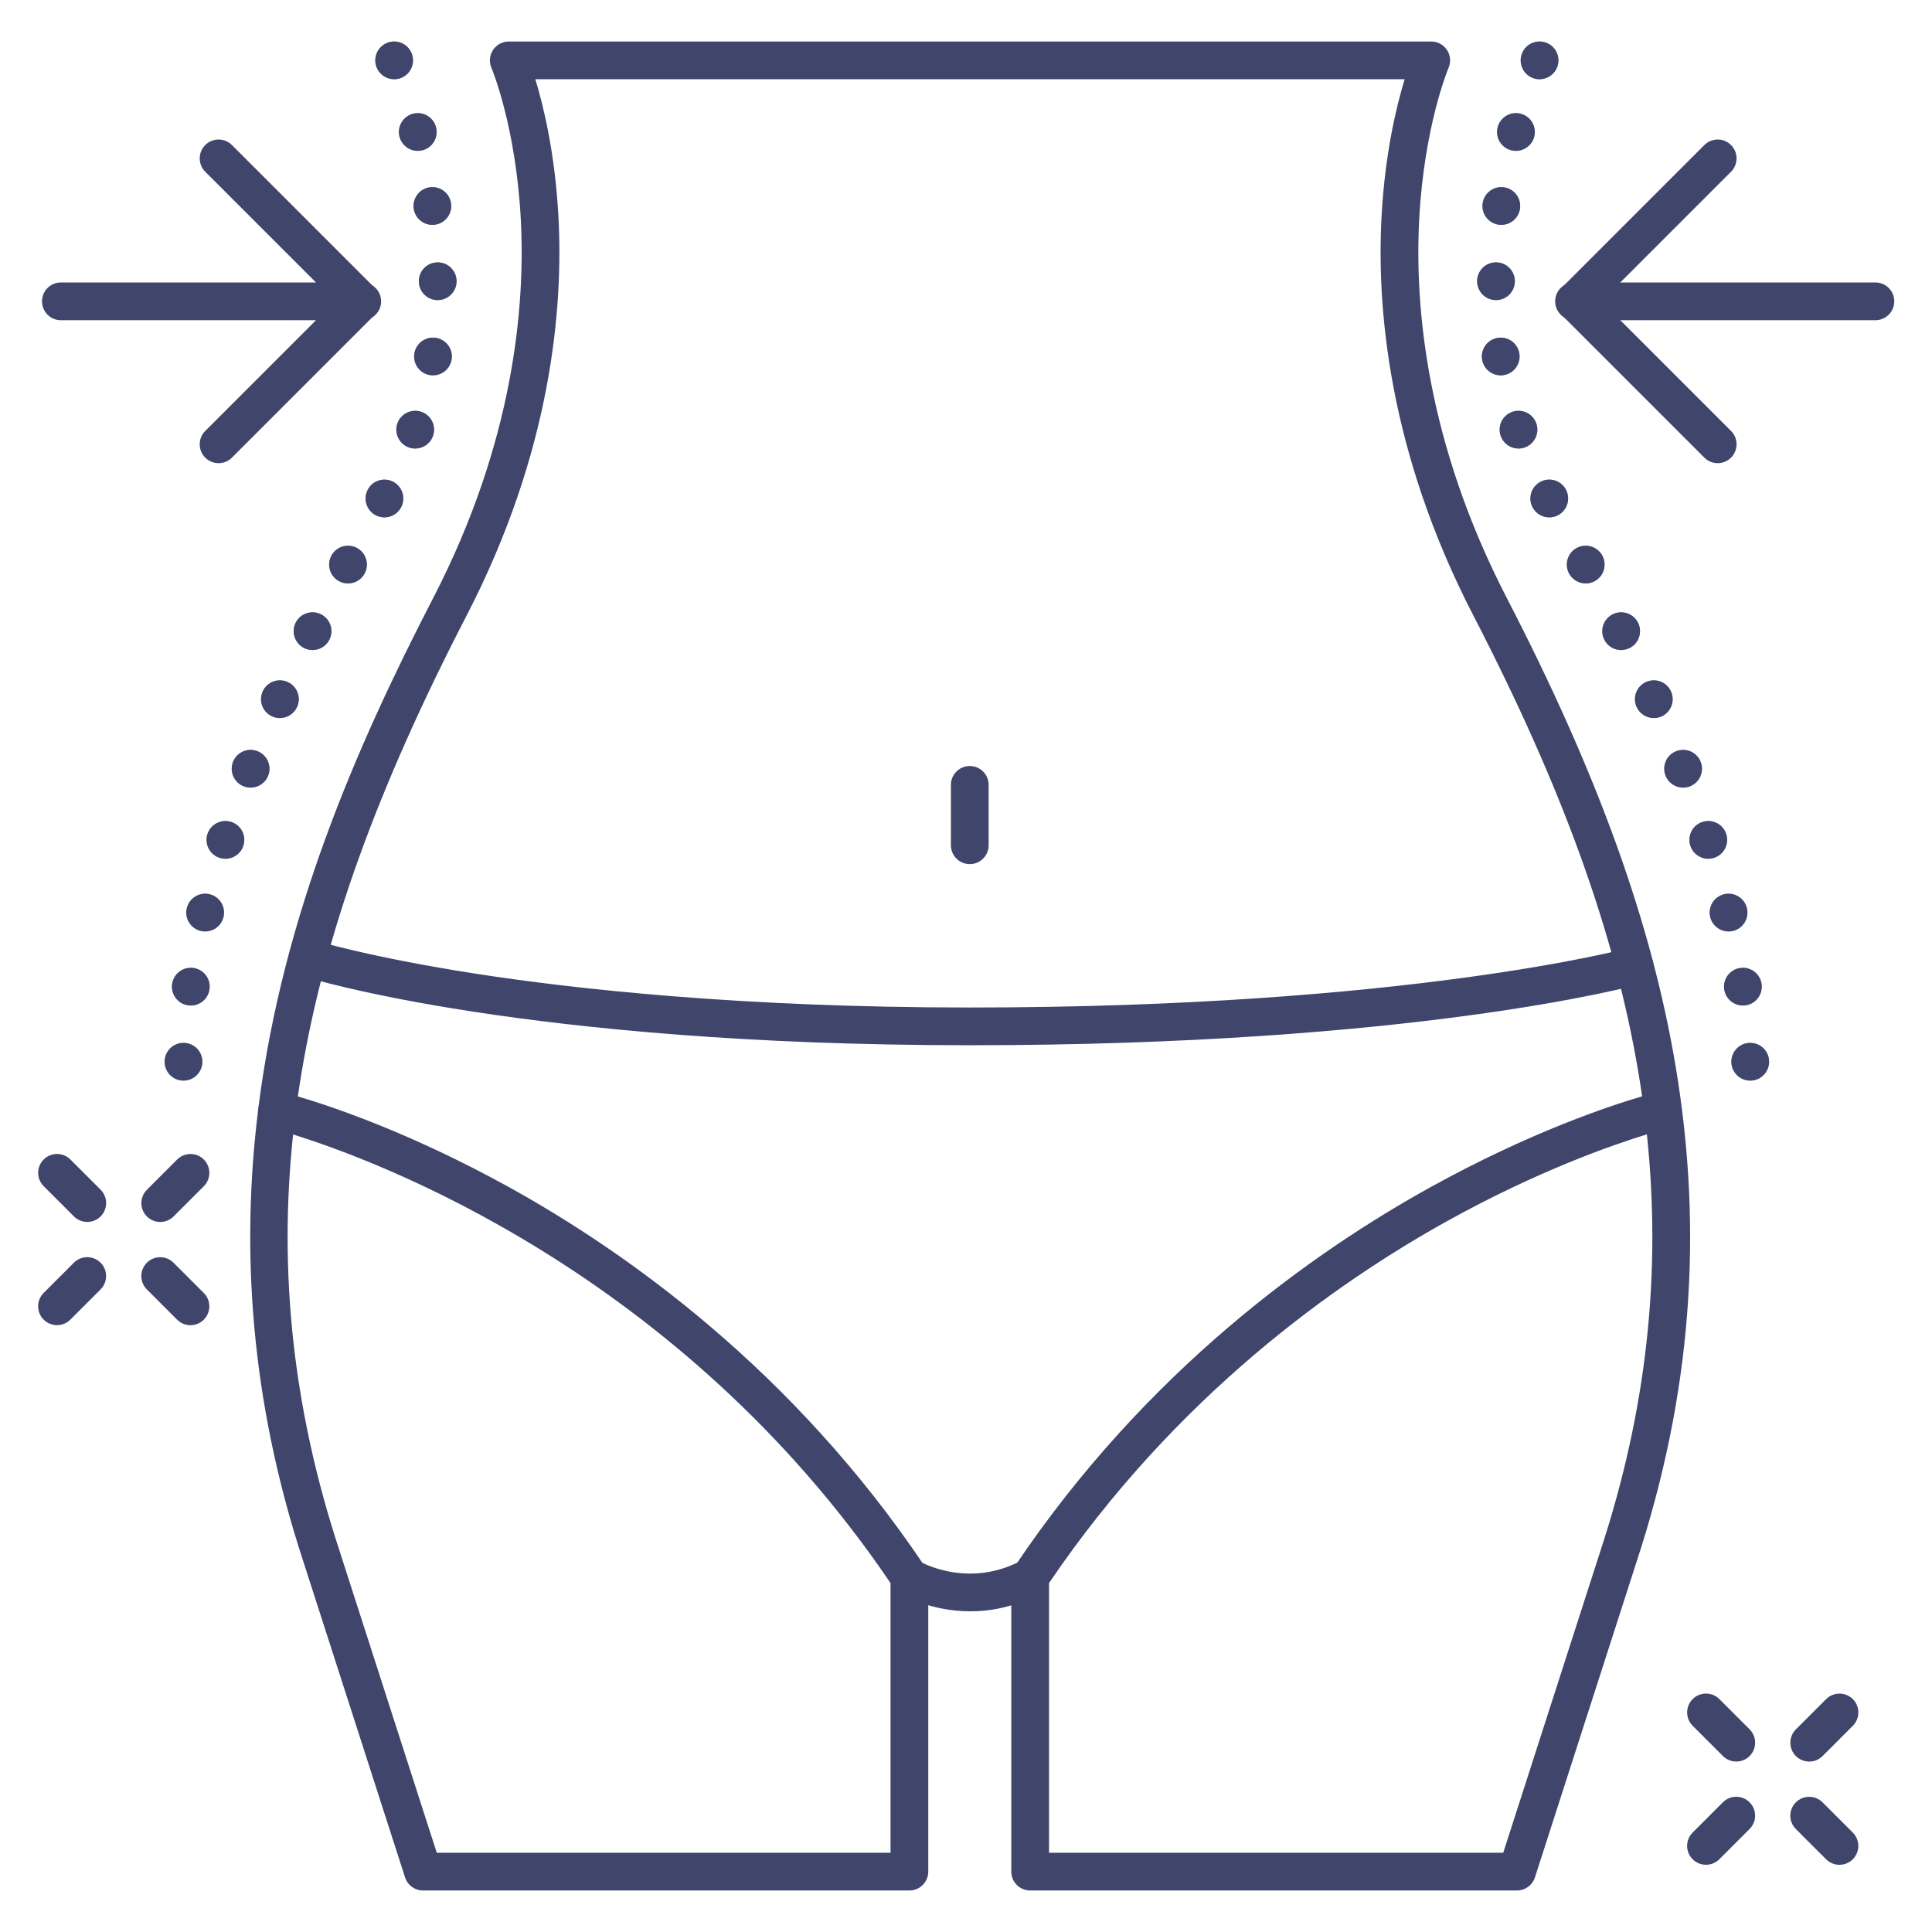 <?xml version="1.0" ?><svg enable-background="new 0 0 512 512" version="1.1" viewBox="0 0 512 512" xml:space="preserve" xmlns="http://www.w3.org/2000/svg" xmlns:xlink="http://www.w3.org/1999/xlink"><g id="Lines"><g><g><path d="M402.013,501H273c-2.762,0-5-2.239-5-5v-78c0-0.992,0.295-1.961,0.847-2.784     c34.986-52.184,79.42-83.595,110.534-100.756c26.122-14.408,47.131-21.384,55.797-23.924c-0.306-2.12-0.638-4.243-0.995-6.37     c-6.203-36.9-20.093-75.354-43.712-121.017c-22.524-43.548-25.668-81.617-24.338-105.884c0.908-16.571,3.917-29.064,6.115-36.265     H141.869c2.199,7.201,5.207,19.694,6.115,36.265c1.33,24.267-1.814,62.336-24.339,105.884     c-23.619,45.663-37.508,84.117-43.711,121.017c-0.359,2.137-0.692,4.272-1,6.402c8.734,2.566,29.674,9.545,55.685,23.891     c31.115,17.161,75.548,48.572,110.534,100.756c0.552,0.823,0.847,1.792,0.847,2.784v78c0,2.761-2.238,5-5,5H112.104     c-2.171,0-4.094-1.401-4.759-3.467l-26.982-83.787c-14.062-42.854-16.514-82.631-11.97-119.479     c-0.002-0.398,0.043-0.803,0.141-1.208c0.007-0.03,0.015-0.06,0.022-0.089c6.411-50.096,25.699-94.764,46.208-134.415     c21.378-41.331,24.45-77.329,23.262-100.249c-1.289-24.873-7.728-40.18-7.793-40.332c-0.661-1.544-0.503-3.322,0.422-4.724     s2.491-2.25,4.171-2.25h244.465c1.684,0,3.253,0.847,4.178,2.253c0.925,1.406,1.08,3.184,0.412,4.729     c-0.062,0.144-6.5,15.451-7.789,40.324c-1.188,22.92,1.883,58.917,23.262,100.249c24.109,46.612,38.311,86,44.69,123.954     c7.471,44.44,4.103,87.377-10.298,131.263l-26.974,83.761C406.106,499.599,404.184,501,402.013,501z M278,491h120.37     l25.865-80.32c12.105-36.891,16.13-73.054,12.204-110.068c-9.054,2.776-28.762,9.625-52.541,22.776     c-29.798,16.479-72.247,46.501-105.898,96.14V491z M115.746,491H236v-71.472C179.988,336.892,99.227,307.321,77.672,300.655     c-3.919,36.999,0.106,73.143,12.2,109.999L115.746,491z" fill="#3F456B"/></g></g><g><g><path d="M257.163,427.015c-10.675,0-18.265-4.444-18.735-4.727c-2.368-1.421-3.136-4.492-1.715-6.86     c1.417-2.361,4.474-3.131,6.84-1.727c0.571,0.333,12.967,7.367,27.107-0.12c2.442-1.291,5.467-0.361,6.759,2.08     s0.361,5.466-2.079,6.758C268.837,425.861,262.6,427.015,257.163,427.015z" fill="#3F456B"/></g></g><g><g><path d="M257,277c-117.42,0-174.626-17.62-177.004-18.37c-2.633-0.831-4.095-3.639-3.264-6.273     c0.83-2.633,3.638-4.094,6.271-3.265c0.215,0.067,14.652,4.539,43.12,8.953C152.469,262.13,196.562,267,257,267     c115.983,0,174.29-15.663,174.866-15.821c2.662-0.73,5.414,0.833,6.146,3.496c0.731,2.663-0.833,5.415-3.496,6.147     C432.114,261.482,374.326,277,257,277z" fill="#3F456B"/></g></g><g><g><path d="M257,229c-2.762,0-5-2.239-5-5v-16c0-2.761,2.238-5,5-5s5,2.239,5,5v16C262,226.761,259.762,229,257,229z     " fill="#3F456B"/></g></g><g><g><g><path d="M96,84.858H16.133c-2.761,0-5-2.239-5-5s2.239-5,5-5H96c2.761,0,5,2.239,5,5S98.761,84.858,96,84.858z" fill="#3F456B"/></g></g><g><g><path d="M57.928,122.743c-1.28,0-2.559-0.488-3.536-1.464c-1.953-1.953-1.953-5.119,0-7.071l34.349-34.349      L54.392,45.509c-1.953-1.953-1.953-5.119,0-7.071c1.954-1.952,5.119-1.952,7.071,0l37.884,37.885      c1.953,1.953,1.953,5.119,0,7.071l-37.884,37.885C60.487,122.254,59.208,122.743,57.928,122.743z" fill="#3F456B"/></g></g></g><g><g><g><path d="M497,84.858h-79.867c-2.762,0-5-2.239-5-5s2.238-5,5-5H497c2.762,0,5,2.239,5,5      S499.762,84.858,497,84.858z" fill="#3F456B"/></g></g><g><g><path d="M455.206,122.743c-1.279,0-2.56-0.488-3.535-1.464l-37.885-37.885c-1.953-1.953-1.953-5.119,0-7.071      l37.885-37.885c1.951-1.952,5.119-1.952,7.07,0c1.953,1.953,1.953,5.119,0,7.071l-34.349,34.349l34.349,34.349      c1.953,1.953,1.953,5.119,0,7.071C457.766,122.254,456.485,122.743,455.206,122.743z" fill="#3F456B"/></g></g></g><g opacity="0.5"><g><path d="M458.83,281.6L458.83,281.6c-0.12-2.76,2.01-5.1,4.77-5.22l0,0c2.76-0.13,5.101,2,5.22,4.76l0,0     c0.131,2.76-2,5.1-4.76,5.23l0,0c-0.08,0-0.16,0-0.229,0l0,0C461.17,286.37,458.96,284.28,458.83,281.6z M456.939,262.2     c-0.399-2.73,1.48-5.27,4.221-5.67l0,0c2.729-0.41,5.27,1.48,5.67,4.21l0,0c0.41,2.73-1.48,5.28-4.21,5.68l0,0     c-0.25,0.04-0.5,0.05-0.74,0.05l0,0C459.439,266.47,457.31,264.69,456.939,262.2z M453.22,243L453.22,243     c-0.64-2.69,1.021-5.38,3.71-6.02l0,0c2.68-0.64,5.38,1.02,6.021,3.7l0,0l0,0l0,0c0.64,2.69-1.021,5.39-3.71,6.03l0,0     c-0.391,0.09-0.771,0.13-1.16,0.13l0,0C455.819,246.84,453.77,245.3,453.22,243z M447.95,224.09     c-0.841-2.63,0.619-5.44,3.25-6.28l0,0c2.63-0.83,5.439,0.62,6.279,3.25l0,0c0.84,2.63-0.62,5.44-3.25,6.28l0,0     c-0.5,0.16-1.01,0.24-1.52,0.24l0,0C450.59,227.58,448.63,226.22,447.95,224.09z M441.38,205.54c-1-2.58,0.27-5.47,2.84-6.47l0,0     c2.58-1.01,5.48,0.27,6.48,2.84l0,0c1,2.58-0.28,5.47-2.851,6.48l0,0c-0.59,0.23-1.21,0.34-1.81,0.34l0,0     C444.04,208.73,442.149,207.52,441.38,205.54z M433.72,187.35L433.72,187.35c-1.14-2.52-0.02-5.48,2.5-6.61l0,0     c2.51-1.14,5.48-0.02,6.61,2.49l0,0l0,0l0,0c1.14,2.52,0.02,5.48-2.49,6.62l0,0c-0.67,0.3-1.37,0.44-2.06,0.44l0,0     C436.38,190.29,434.56,189.2,433.72,187.35z M425.16,169.53c-1.25-2.47-0.261-5.47,2.199-6.72l0,0     c2.46-1.25,5.471-0.27,6.721,2.19l0,0l0,0l0,0c1.25,2.46,0.27,5.47-2.19,6.72l0,0c-0.729,0.37-1.5,0.55-2.26,0.55l0,0     C427.8,172.27,426.04,171.27,425.16,169.53z M415.859,152.05c-1.34-2.41-0.479-5.46,1.931-6.8l0,0c2.42-1.34,5.46-0.48,6.81,1.94     l0,0c1.34,2.41,0.47,5.45-1.939,6.8l0,0c-0.771,0.42-1.61,0.63-2.431,0.63l0,0C418.479,154.62,416.77,153.69,415.859,152.05z      M406.14,134.42L406.14,134.42c-1.28-2.45-0.33-5.47,2.12-6.75l0,0c2.45-1.28,5.47-0.33,6.75,2.12l0,0c0,0,0,0-0.01,0l0,0     c1.28,2.45,0.33,5.47-2.11,6.75l0,0c-0.74,0.38-1.53,0.57-2.31,0.57l0,0C408.77,137.11,407.03,136.13,406.14,134.42z      M397.71,115.54c-0.93-2.6,0.43-5.46,3.03-6.38l0,0c2.6-0.93,5.46,0.43,6.39,3.03l0,0c0.92,2.6-0.44,5.46-3.04,6.39l0,0     c-0.55,0.19-1.12,0.29-1.67,0.29l0,0C400.359,118.87,398.439,117.59,397.71,115.54z M392.75,95.14     c-0.37-2.73,1.55-5.25,4.28-5.62l0,0c2.739-0.37,5.26,1.54,5.63,4.28l0,0l0,0l0,0c0.37,2.74-1.551,5.25-4.28,5.63l0,0     c-0.23,0.03-0.46,0.04-0.68,0.04l0,0C395.24,99.47,393.09,97.65,392.75,95.14z M396.42,79.53c-2.76-0.02-4.98-2.27-4.97-5.03l0,0     c0.02-2.76,2.27-4.99,5.029-4.97l0,0c2.761,0.01,4.99,2.27,4.971,5.03l0,0c-0.011,2.75-2.25,4.97-5,4.97l0,0     C396.439,79.53,396.43,79.53,396.42,79.53z M397.2,59.55c-2.74-0.37-4.66-2.89-4.29-5.63l0,0c0.37-2.73,2.88-4.65,5.62-4.29l0,0     c2.739,0.37,4.659,2.89,4.289,5.63l0,0l0,0l0,0c-0.34,2.51-2.489,4.33-4.949,4.33l0,0C397.649,59.59,397.42,59.58,397.2,59.55z      M400.47,39.82c-2.67-0.7-4.27-3.44-3.57-6.11l0,0c0.7-2.67,3.44-4.27,6.11-3.57l0,0c2.67,0.7,4.271,3.44,3.57,6.11l0,0     c-0.59,2.24-2.62,3.73-4.84,3.73l0,0C401.319,39.98,400.899,39.93,400.47,39.82z M406.13,20.64c-2.561-1.03-3.8-3.94-2.771-6.5     l0,0c1.03-2.57,3.94-3.81,6.5-2.78l0,0c2.57,1.03,3.811,3.94,2.78,6.51l0,0l0,0l0,0c-0.79,1.95-2.66,3.13-4.64,3.13l0,0     C407.38,21,406.75,20.89,406.13,20.64z" fill="#3F456B"/></g></g><g opacity="0.5"><g><path d="M48.4,286.37c-2.76-0.13-4.9-2.47-4.77-5.23l0,0c0.13-2.76,2.46-4.89,5.22-4.76l0,0     c2.76,0.12,4.9,2.46,4.77,5.22l0,0l0,0l0,0c-0.12,2.68-2.34,4.77-4.99,4.77l0,0C48.55,286.37,48.47,286.37,48.4,286.37z      M49.84,266.42c-2.74-0.4-4.62-2.95-4.22-5.68l0,0c0.4-2.73,2.95-4.62,5.68-4.21l0,0c2.73,0.4,4.62,2.94,4.21,5.68l0,0     c-0.36,2.48-2.5,4.26-4.93,4.26l0,0C50.33,266.47,50.08,266.46,49.84,266.42z M53.21,246.71c-2.69-0.64-4.35-3.34-3.71-6.02l0,0     c0.64-2.69,3.34-4.35,6.03-3.71l0,0c2.68,0.64,4.34,3.33,3.7,6.02l0,0l0,0l0,0c-0.54,2.3-2.6,3.84-4.86,3.84l0,0     C53.99,246.84,53.6,246.8,53.21,246.71z M58.22,227.34c-2.63-0.83-4.08-3.65-3.25-6.28l0,0c0.84-2.63,3.65-4.08,6.28-3.25l0,0     c2.64,0.84,4.09,3.65,3.25,6.28l0,0l0,0l0,0c-0.67,2.13-2.64,3.49-4.76,3.49l0,0C59.24,227.58,58.73,227.5,58.22,227.34z      M64.6,208.39c-2.57-1-3.85-3.9-2.85-6.48l0,0c1.01-2.57,3.9-3.85,6.48-2.84l0,0c2.57,1,3.85,3.9,2.85,6.47l0,0     c-0.77,1.98-2.66,3.19-4.67,3.19l0,0C65.81,208.73,65.2,208.62,64.6,208.39z M72.12,189.85c-2.52-1.14-3.64-4.1-2.5-6.62l0,0     c1.14-2.51,4.1-3.63,6.61-2.49l0,0c2.52,1.13,3.64,4.1,2.5,6.61l0,0c-0.83,1.85-2.65,2.94-4.56,2.94l0,0     C73.48,190.29,72.78,190.15,72.12,189.85z M80.57,171.73c-2.47-1.25-3.45-4.26-2.2-6.73l0,0c1.25-2.46,4.26-3.44,6.72-2.19l0,0     c2.47,1.25,3.45,4.26,2.2,6.72l0,0l0,0l0,0c-0.88,1.74-2.64,2.74-4.46,2.74l0,0C82.06,172.27,81.29,172.09,80.57,171.73z      M89.8,153.99c-2.42-1.35-3.29-4.39-1.94-6.8l0,0c1.34-2.42,4.39-3.28,6.8-1.94l0,0c2.41,1.34,3.28,4.39,1.93,6.8l0,0     c-0.91,1.64-2.61,2.57-4.37,2.57l0,0C91.4,154.62,90.57,154.42,89.8,153.99z M99.57,136.54c-2.45-1.28-3.4-4.3-2.12-6.75l0,0     c1.28-2.45,4.3-3.39,6.74-2.12l0,0c2.45,1.28,3.4,4.3,2.12,6.75l0,0c-0.89,1.71-2.63,2.69-4.43,2.69l0,0     C101.1,137.11,100.3,136.92,99.57,136.54z M108.36,118.58c-2.6-0.93-3.96-3.79-3.04-6.39l0,0c0.93-2.6,3.79-3.96,6.39-3.03l0,0     c2.6,0.92,3.96,3.78,3.04,6.38l0,0c-0.73,2.05-2.66,3.33-4.71,3.33l0,0C109.48,118.87,108.91,118.78,108.36,118.58z      M114.08,99.43c-2.74-0.37-4.66-2.89-4.29-5.63l0,0c0.37-2.73,2.89-4.65,5.63-4.28l0,0c2.73,0.37,4.65,2.88,4.28,5.62l0,0     c-0.34,2.51-2.48,4.33-4.95,4.33l0,0C114.53,99.47,114.3,99.46,114.08,99.43z M111,74.56c-0.02-2.76,2.21-5.02,4.97-5.03l0,0     c2.76-0.02,5.01,2.21,5.03,4.97l0,0c0.01,2.76-2.21,5.01-4.97,5.03l0,0c-0.01,0-0.02,0-0.03,0l0,0     C113.25,79.53,111.01,77.31,111,74.56z M109.63,55.26L109.63,55.26c-0.36-2.74,1.56-5.26,4.29-5.63l0,0     c2.74-0.36,5.25,1.56,5.62,4.29l0,0c0.37,2.74-1.55,5.26-4.29,5.63l0,0c-0.22,0.03-0.45,0.04-0.67,0.04l0,0     C112.11,59.59,109.97,57.77,109.63,55.26z M105.88,36.25c-0.7-2.67,0.9-5.41,3.57-6.11l0,0c2.67-0.7,5.4,0.9,6.1,3.57l0,0l0,0     l0,0c0.7,2.67-0.9,5.41-3.57,6.11l0,0c-0.42,0.11-0.85,0.16-1.27,0.16l0,0C108.49,39.98,106.47,38.49,105.88,36.25z M99.81,17.86     c-1.02-2.56,0.22-5.47,2.78-6.5l0,0c2.56-1.03,5.47,0.21,6.5,2.78l0,0l0,0l0,0c1.03,2.56-0.21,5.47-2.77,6.5l0,0     c-0.61,0.25-1.24,0.36-1.86,0.36l0,0C102.47,21,100.6,19.82,99.81,17.86z" fill="#3F456B"/></g></g></g><g id="Outline"><g><g><g><path d="M479.466,466.837c-1.279,0-2.56-0.488-3.535-1.464c-1.953-1.953-1.953-5.119,0-7.071l8.018-8.017      c1.951-1.952,5.119-1.952,7.07,0c1.953,1.953,1.953,5.119,0,7.071l-8.018,8.017      C482.025,466.349,480.745,466.837,479.466,466.837z" fill="#3F456B"/></g></g><g><g><path d="M452.104,494.18c-1.279,0-2.56-0.488-3.535-1.464c-1.953-1.953-1.953-5.118,0-7.071l8.017-8.017      c1.951-1.952,5.119-1.952,7.07,0c1.953,1.953,1.953,5.118,0,7.071l-8.017,8.017C454.663,493.691,453.383,494.18,452.104,494.18z      " fill="#3F456B"/></g></g><g><g><path d="M487.473,494.19c-1.279,0-2.56-0.488-3.535-1.464l-8.017-8.017c-1.953-1.953-1.953-5.119,0-7.071      c1.951-1.952,5.119-1.952,7.07,0l8.017,8.017c1.953,1.953,1.953,5.119,0,7.071C490.032,493.702,488.752,494.19,487.473,494.19z" fill="#3F456B"/></g></g><g><g><path d="M460.13,466.827c-1.279,0-2.56-0.488-3.535-1.464l-8.017-8.017c-1.953-1.953-1.953-5.119,0-7.071      c1.951-1.952,5.119-1.952,7.07,0l8.017,8.017c1.953,1.953,1.953,5.119,0,7.071C462.689,466.339,461.409,466.827,460.13,466.827z      " fill="#3F456B"/></g></g><g><g><path d="M42.466,323.837c-1.28,0-2.559-0.488-3.536-1.464c-1.953-1.953-1.953-5.119,0-7.071l8.017-8.017      c1.953-1.952,5.118-1.952,7.071,0c1.953,1.953,1.953,5.119,0,7.071l-8.017,8.017C45.025,323.349,43.746,323.837,42.466,323.837z      " fill="#3F456B"/></g></g><g><g><path d="M15.103,351.18c-1.28,0-2.559-0.488-3.536-1.464c-1.953-1.953-1.953-5.119,0-7.071l8.017-8.017      c1.953-1.952,5.118-1.952,7.071,0c1.953,1.953,1.953,5.119,0,7.071l-8.017,8.017C17.662,350.691,16.383,351.18,15.103,351.18z" fill="#3F456B"/></g></g><g><g><path d="M50.473,351.19c-1.28,0-2.559-0.488-3.536-1.464l-8.018-8.017c-1.953-1.953-1.953-5.118,0-7.071      c1.952-1.952,5.118-1.952,7.071,0l8.018,8.017c1.953,1.953,1.953,5.118,0,7.071C53.033,350.702,51.753,351.19,50.473,351.19z" fill="#3F456B"/></g></g><g><g><path d="M23.13,323.827c-1.28,0-2.559-0.488-3.536-1.464l-8.017-8.017c-1.953-1.953-1.953-5.119,0-7.071      c1.953-1.952,5.118-1.952,7.071,0l8.017,8.017c1.953,1.953,1.953,5.119,0,7.071C25.689,323.339,24.41,323.827,23.13,323.827z" fill="#3F456B"/></g></g><g><g><path d="M458.83,281.6L458.83,281.6c-0.12-2.76,2.01-5.1,4.77-5.22l0,0c2.76-0.13,5.101,2,5.22,4.76l0,0      c0.131,2.76-2,5.1-4.76,5.23l0,0c-0.08,0-0.16,0-0.229,0l0,0C461.17,286.37,458.96,284.28,458.83,281.6z M456.939,262.2      c-0.399-2.73,1.48-5.27,4.221-5.67l0,0c2.729-0.41,5.27,1.48,5.67,4.21l0,0c0.41,2.73-1.48,5.28-4.21,5.68l0,0      c-0.25,0.04-0.5,0.05-0.74,0.05l0,0C459.439,266.47,457.31,264.69,456.939,262.2z M453.22,243L453.22,243      c-0.64-2.69,1.021-5.38,3.71-6.02l0,0c2.68-0.64,5.38,1.02,6.021,3.7l0,0l0,0l0,0c0.64,2.69-1.021,5.39-3.71,6.03l0,0      c-0.391,0.09-0.771,0.13-1.16,0.13l0,0C455.819,246.84,453.77,245.3,453.22,243z M447.95,224.09      c-0.841-2.63,0.619-5.44,3.25-6.28l0,0c2.63-0.83,5.439,0.62,6.279,3.25l0,0c0.84,2.63-0.62,5.44-3.25,6.28l0,0      c-0.5,0.16-1.01,0.24-1.52,0.24l0,0C450.59,227.58,448.63,226.22,447.95,224.09z M441.38,205.54c-1-2.58,0.27-5.47,2.84-6.47      l0,0c2.58-1.01,5.48,0.27,6.48,2.84l0,0c1,2.58-0.28,5.47-2.851,6.48l0,0c-0.59,0.23-1.21,0.34-1.81,0.34l0,0      C444.04,208.73,442.149,207.52,441.38,205.54z M433.72,187.35L433.72,187.35c-1.14-2.52-0.02-5.48,2.5-6.61l0,0      c2.51-1.14,5.48-0.02,6.61,2.49l0,0l0,0l0,0c1.14,2.52,0.02,5.48-2.49,6.62l0,0c-0.67,0.3-1.37,0.44-2.06,0.44l0,0      C436.38,190.29,434.56,189.2,433.72,187.35z M425.16,169.53c-1.25-2.47-0.261-5.47,2.199-6.72l0,0      c2.46-1.25,5.471-0.27,6.721,2.19l0,0l0,0l0,0c1.25,2.46,0.27,5.47-2.19,6.72l0,0c-0.729,0.37-1.5,0.55-2.26,0.55l0,0      C427.8,172.27,426.04,171.27,425.16,169.53z M415.859,152.05c-1.34-2.41-0.479-5.46,1.931-6.8l0,0      c2.42-1.34,5.46-0.48,6.81,1.94l0,0c1.34,2.41,0.47,5.45-1.939,6.8l0,0c-0.771,0.42-1.61,0.63-2.431,0.63l0,0      C418.479,154.62,416.77,153.69,415.859,152.05z M406.14,134.42L406.14,134.42c-1.28-2.45-0.33-5.47,2.12-6.75l0,0      c2.45-1.28,5.47-0.33,6.75,2.12l0,0c0,0,0,0-0.01,0l0,0c1.28,2.45,0.33,5.47-2.11,6.75l0,0c-0.74,0.38-1.53,0.57-2.31,0.57l0,0      C408.77,137.11,407.03,136.13,406.14,134.42z M397.71,115.54c-0.93-2.6,0.43-5.46,3.03-6.38l0,0c2.6-0.93,5.46,0.43,6.39,3.03      l0,0c0.92,2.6-0.44,5.46-3.04,6.39l0,0c-0.55,0.19-1.12,0.29-1.67,0.29l0,0C400.359,118.87,398.439,117.59,397.71,115.54z       M392.75,95.14c-0.37-2.73,1.55-5.25,4.28-5.62l0,0c2.739-0.37,5.26,1.54,5.63,4.28l0,0l0,0l0,0c0.37,2.74-1.551,5.25-4.28,5.63      l0,0c-0.23,0.03-0.46,0.04-0.68,0.04l0,0C395.24,99.47,393.09,97.65,392.75,95.14z M396.42,79.53      c-2.76-0.02-4.98-2.27-4.97-5.03l0,0c0.02-2.76,2.27-4.99,5.029-4.97l0,0c2.761,0.01,4.99,2.27,4.971,5.03l0,0      c-0.011,2.75-2.25,4.97-5,4.97l0,0C396.439,79.53,396.43,79.53,396.42,79.53z M397.2,59.55c-2.74-0.37-4.66-2.89-4.29-5.63l0,0      c0.37-2.73,2.88-4.65,5.62-4.29l0,0c2.739,0.37,4.659,2.89,4.289,5.63l0,0l0,0l0,0c-0.34,2.51-2.489,4.33-4.949,4.33l0,0      C397.649,59.59,397.42,59.58,397.2,59.55z M400.47,39.82c-2.67-0.7-4.27-3.44-3.57-6.11l0,0c0.7-2.67,3.44-4.27,6.11-3.57l0,0      c2.67,0.7,4.271,3.44,3.57,6.11l0,0c-0.59,2.24-2.62,3.73-4.84,3.73l0,0C401.319,39.98,400.899,39.93,400.47,39.82z       M406.13,20.64c-2.561-1.03-3.8-3.94-2.771-6.5l0,0c1.03-2.57,3.94-3.81,6.5-2.78l0,0c2.57,1.03,3.811,3.94,2.78,6.51l0,0l0,0      l0,0c-0.79,1.95-2.66,3.13-4.64,3.13l0,0C407.38,21,406.75,20.89,406.13,20.64z" fill="#3F456B"/></g></g><g><g><path d="M48.4,286.37c-2.76-0.13-4.9-2.47-4.77-5.23l0,0c0.13-2.76,2.46-4.89,5.22-4.76l0,0      c2.76,0.12,4.9,2.46,4.77,5.22l0,0l0,0l0,0c-0.12,2.68-2.34,4.77-4.99,4.77l0,0C48.55,286.37,48.47,286.37,48.4,286.37z       M49.84,266.42c-2.74-0.4-4.62-2.95-4.22-5.68l0,0c0.4-2.73,2.95-4.62,5.68-4.21l0,0c2.73,0.4,4.62,2.94,4.21,5.68l0,0      c-0.36,2.48-2.5,4.26-4.93,4.26l0,0C50.33,266.47,50.08,266.46,49.84,266.42z M53.21,246.71c-2.69-0.64-4.35-3.34-3.71-6.02l0,0      c0.64-2.69,3.34-4.35,6.03-3.71l0,0c2.68,0.64,4.34,3.33,3.7,6.02l0,0l0,0l0,0c-0.54,2.3-2.6,3.84-4.86,3.84l0,0      C53.99,246.84,53.6,246.8,53.21,246.71z M58.22,227.34c-2.63-0.83-4.08-3.65-3.25-6.28l0,0c0.84-2.63,3.65-4.08,6.28-3.25l0,0      c2.64,0.84,4.09,3.65,3.25,6.28l0,0l0,0l0,0c-0.67,2.13-2.64,3.49-4.76,3.49l0,0C59.24,227.58,58.73,227.5,58.22,227.34z       M64.6,208.39c-2.57-1-3.85-3.9-2.85-6.48l0,0c1.01-2.57,3.9-3.85,6.48-2.84l0,0c2.57,1,3.85,3.9,2.85,6.47l0,0      c-0.77,1.98-2.66,3.19-4.67,3.19l0,0C65.81,208.73,65.2,208.62,64.6,208.39z M72.12,189.85c-2.52-1.14-3.64-4.1-2.5-6.62l0,0      c1.14-2.51,4.1-3.63,6.61-2.49l0,0c2.52,1.13,3.64,4.1,2.5,6.61l0,0c-0.83,1.85-2.65,2.94-4.56,2.94l0,0      C73.48,190.29,72.78,190.15,72.12,189.85z M80.57,171.73c-2.47-1.25-3.45-4.26-2.2-6.73l0,0c1.25-2.46,4.26-3.44,6.72-2.19l0,0      c2.47,1.25,3.45,4.26,2.2,6.72l0,0l0,0l0,0c-0.88,1.74-2.64,2.74-4.46,2.74l0,0C82.06,172.27,81.29,172.09,80.57,171.73z       M89.8,153.99c-2.42-1.35-3.29-4.39-1.94-6.8l0,0c1.34-2.42,4.39-3.28,6.8-1.94l0,0c2.41,1.34,3.28,4.39,1.93,6.8l0,0      c-0.91,1.64-2.61,2.57-4.37,2.57l0,0C91.4,154.62,90.57,154.42,89.8,153.99z M99.57,136.54c-2.45-1.28-3.4-4.3-2.12-6.75l0,0      c1.28-2.45,4.3-3.39,6.74-2.12l0,0c2.45,1.28,3.4,4.3,2.12,6.75l0,0c-0.89,1.71-2.63,2.69-4.43,2.69l0,0      C101.1,137.11,100.3,136.92,99.57,136.54z M108.36,118.58c-2.6-0.93-3.96-3.79-3.04-6.39l0,0c0.93-2.6,3.79-3.96,6.39-3.03l0,0      c2.6,0.92,3.96,3.78,3.04,6.38l0,0c-0.73,2.05-2.66,3.33-4.71,3.33l0,0C109.48,118.87,108.91,118.78,108.36,118.58z       M114.08,99.43c-2.74-0.37-4.66-2.89-4.29-5.63l0,0c0.37-2.73,2.89-4.65,5.63-4.28l0,0c2.73,0.37,4.65,2.88,4.28,5.62l0,0      c-0.34,2.51-2.48,4.33-4.95,4.33l0,0C114.53,99.47,114.3,99.46,114.08,99.43z M111,74.56c-0.02-2.76,2.21-5.02,4.97-5.03l0,0      c2.76-0.02,5.01,2.21,5.03,4.97l0,0c0.01,2.76-2.21,5.01-4.97,5.03l0,0c-0.01,0-0.02,0-0.03,0l0,0      C113.25,79.53,111.01,77.31,111,74.56z M109.63,55.26L109.63,55.26c-0.36-2.74,1.56-5.26,4.29-5.63l0,0      c2.74-0.36,5.25,1.56,5.62,4.29l0,0c0.37,2.74-1.55,5.26-4.29,5.63l0,0c-0.22,0.03-0.45,0.04-0.67,0.04l0,0      C112.11,59.59,109.97,57.77,109.63,55.26z M105.88,36.25c-0.7-2.67,0.9-5.41,3.57-6.11l0,0c2.67-0.7,5.4,0.9,6.1,3.57l0,0l0,0      l0,0c0.7,2.67-0.9,5.41-3.57,6.11l0,0c-0.42,0.11-0.85,0.16-1.27,0.16l0,0C108.49,39.98,106.47,38.49,105.88,36.25z       M99.81,17.86c-1.02-2.56,0.22-5.47,2.78-6.5l0,0c2.56-1.03,5.47,0.21,6.5,2.78l0,0l0,0l0,0c1.03,2.56-0.21,5.47-2.77,6.5l0,0      c-0.61,0.25-1.24,0.36-1.86,0.36l0,0C102.47,21,100.6,19.82,99.81,17.86z" fill="#3F456B"/></g></g></g></g></svg>